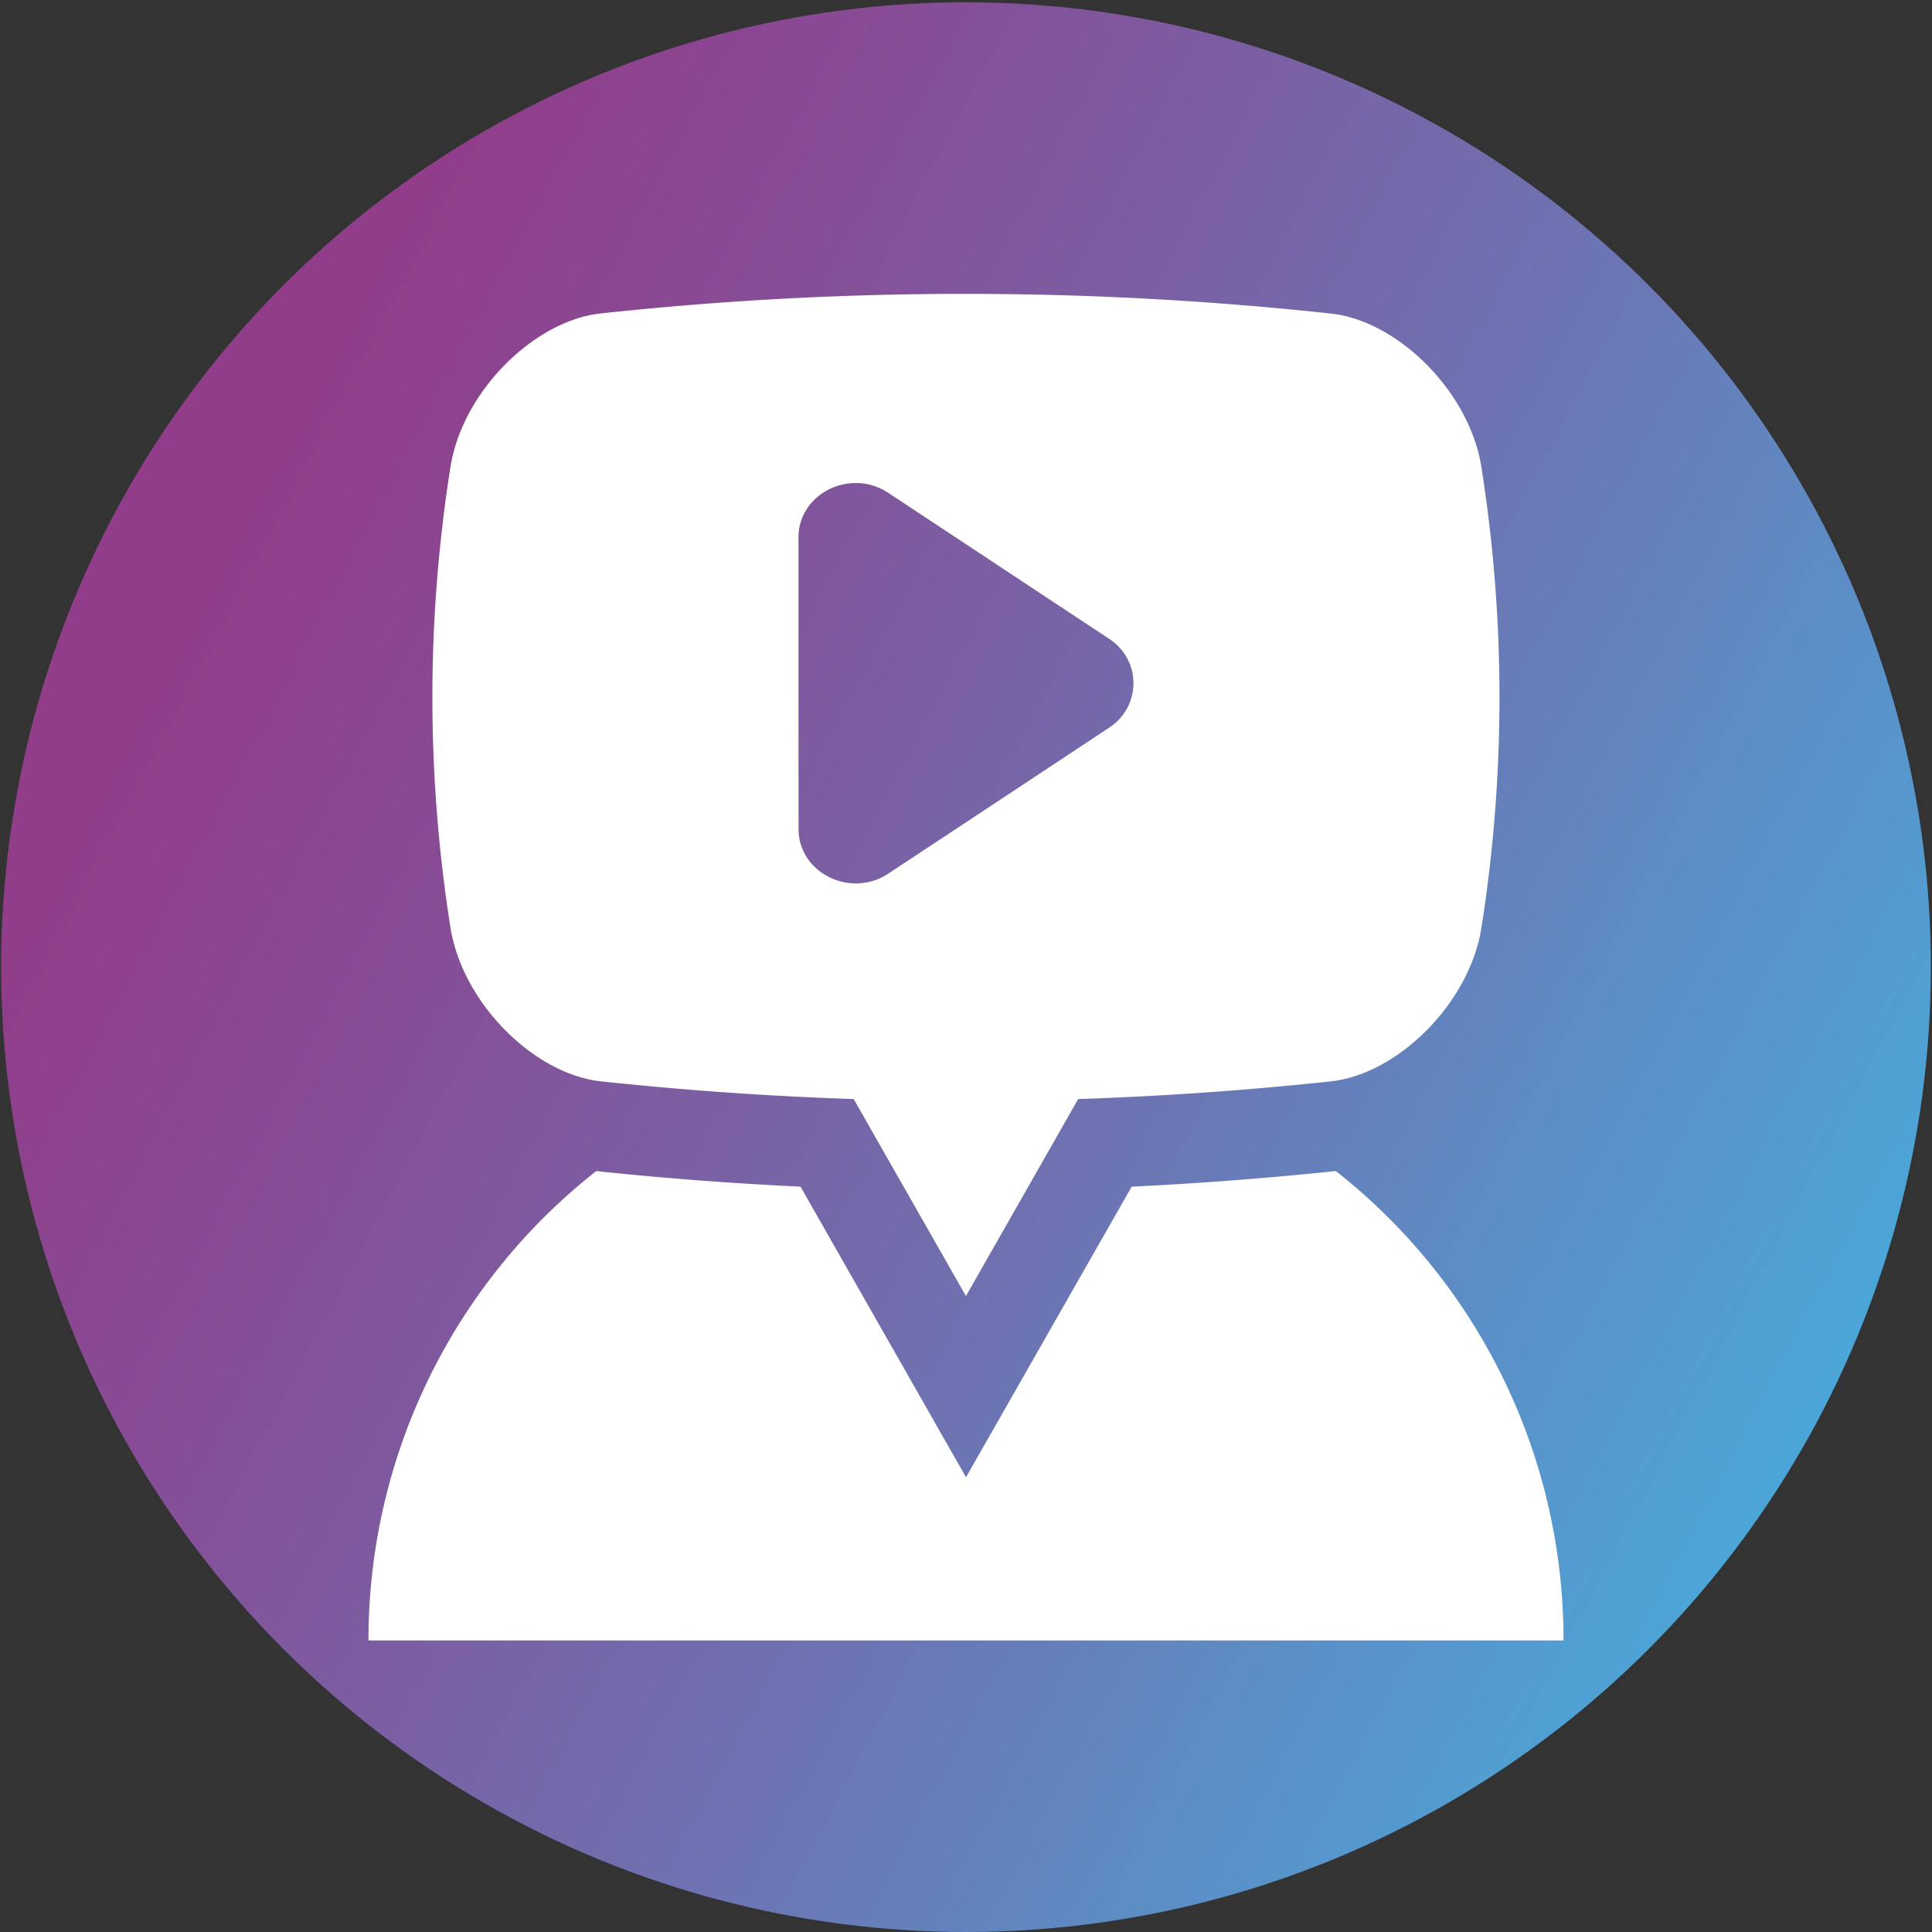 <svg id="Laag_1" data-name="Laag 1" xmlns="http://www.w3.org/2000/svg" xmlns:xlink="http://www.w3.org/1999/xlink" viewBox="0 0 708.66 708.66"><rect x="0" y="0" width="708.66" height="708.66" fill="#333333" stroke="none"/><defs><style>.cls-1{fill:url(#Naamloos_verloop_8);}.cls-2{fill:#fff;}</style><linearGradient id="Naamloos_verloop_8" x1="77.3" y1="208.81" x2="703.67" y2="538.78" gradientUnits="userSpaceOnUse"><stop offset="0" stop-color="#913d8a"/><stop offset="0.18" stop-color="#874c95"/><stop offset="0.54" stop-color="#6e72b1"/><stop offset="1" stop-color="#47addd"/></linearGradient></defs><circle class="cls-1" cx="354.33" cy="354.75" r="353.91"/><path class="cls-2" d="M490,429.55c-24.87,2.59-49.91,4.52-74.9,5.72L354.33,541.86l-60.7-106.59c-25.11-1.2-50.22-3.09-74.94-5.72a218.72,218.72,0,0,0-83.53,172.16H573.5A218.72,218.72,0,0,0,490,429.55Z"/><path class="cls-2" d="M220,396.59q46.58,5,93.13,6.54l41.18,72.26,41.17-72.26q46.56-1.53,93.13-6.54c24.16-2.86,50.07-28.31,54.69-55.76a541.72,541.72,0,0,0,0-170c-4.62-27.45-30.52-52.91-54.69-55.77A1248.47,1248.47,0,0,0,220,115c-24.16,2.86-50.07,28.32-54.69,55.77a541.72,541.72,0,0,0,0,170C170,368.28,195.87,393.73,220,396.59Zm72.88-146V197.13c0-16.09,19-25.54,32.95-16.34l36.34,24,13.59,9,31,20.48a19.36,19.36,0,0,1,0,32.69L362.2,296.43l-36.34,24c-13.9,9.19-32.95-.25-32.95-16.34Z"/></svg>